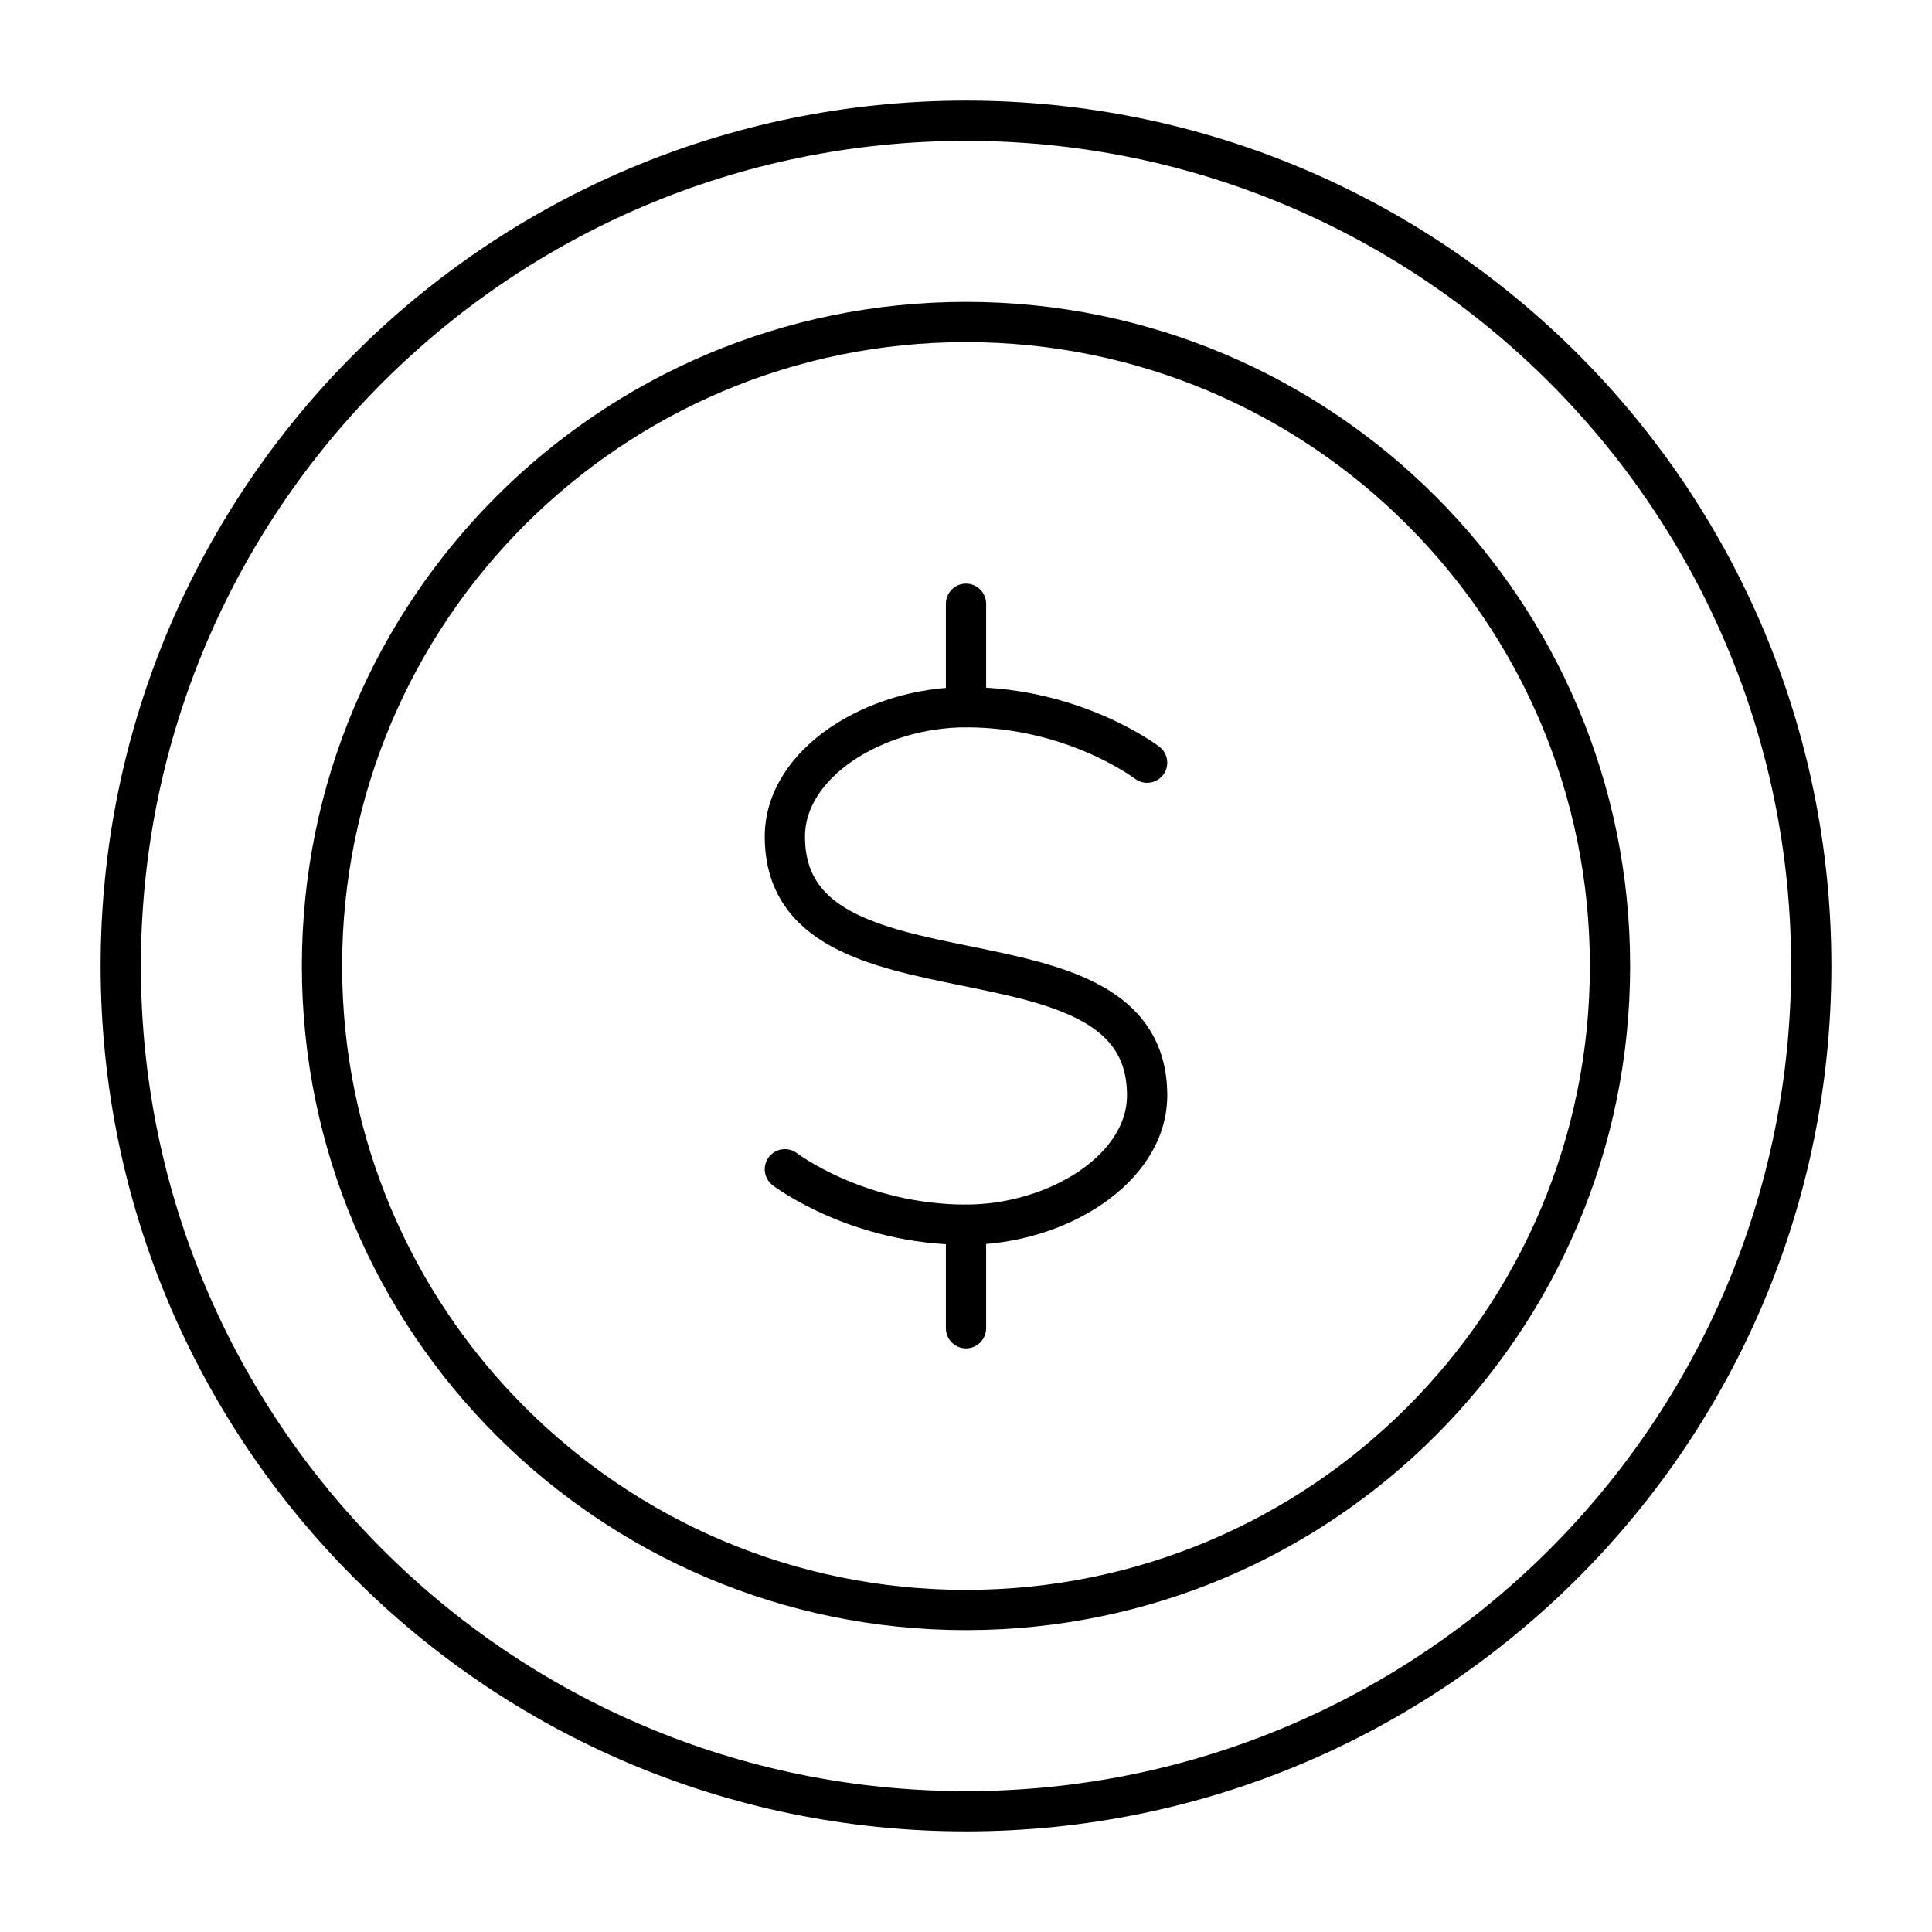 <svg xmlns="http://www.w3.org/2000/svg" fill="none" viewBox="0 0 48 48" id="Dollar-Coin--Streamline-Plump">
  <desc>
    Dollar Coin Streamline Icon: https://streamlinehq.com
  </desc>
  <g id="dollar-coin--accounting-billing-payment-cash-coin-currency-money-finance">
    <path id="Ellipse 19" stroke="#000000" stroke-linecap="round" stroke-linejoin="round" d="M24 3c11.598 0 21 9.402 21 21s-9.402 21 -21 21S3 35.598 3 24 12.402 3 24 3Z" stroke-width="1"></path>
    <path id="Ellipse 21" stroke="#000000" stroke-linecap="round" stroke-linejoin="round" d="M24 8c8.837 0 16 7.163 16 16s-7.163 16 -16 16S8 32.837 8 24 15.163 8 24 8Z" stroke-width="1"></path>
    <path id="Vector" stroke="#000000" stroke-linecap="round" stroke-linejoin="round" d="M28.5 18.949S26.7 17.57 24 17.57c-2.25 0 -4.5 1.378 -4.5 3.215 0 4.591 9 1.836 9 6.428 0 1.837 -2.25 3.214 -4.5 3.214 -2.7 0 -4.5 -1.377 -4.5 -1.377" stroke-width="1"></path>
    <path id="Vector 837" stroke="#000000" stroke-linecap="round" stroke-linejoin="round" d="M24 17.571V15" stroke-width="1"></path>
    <path id="Vector 838" stroke="#000000" stroke-linecap="round" stroke-linejoin="round" d="M24 33v-2.57" stroke-width="1"></path>
  </g>
</svg>